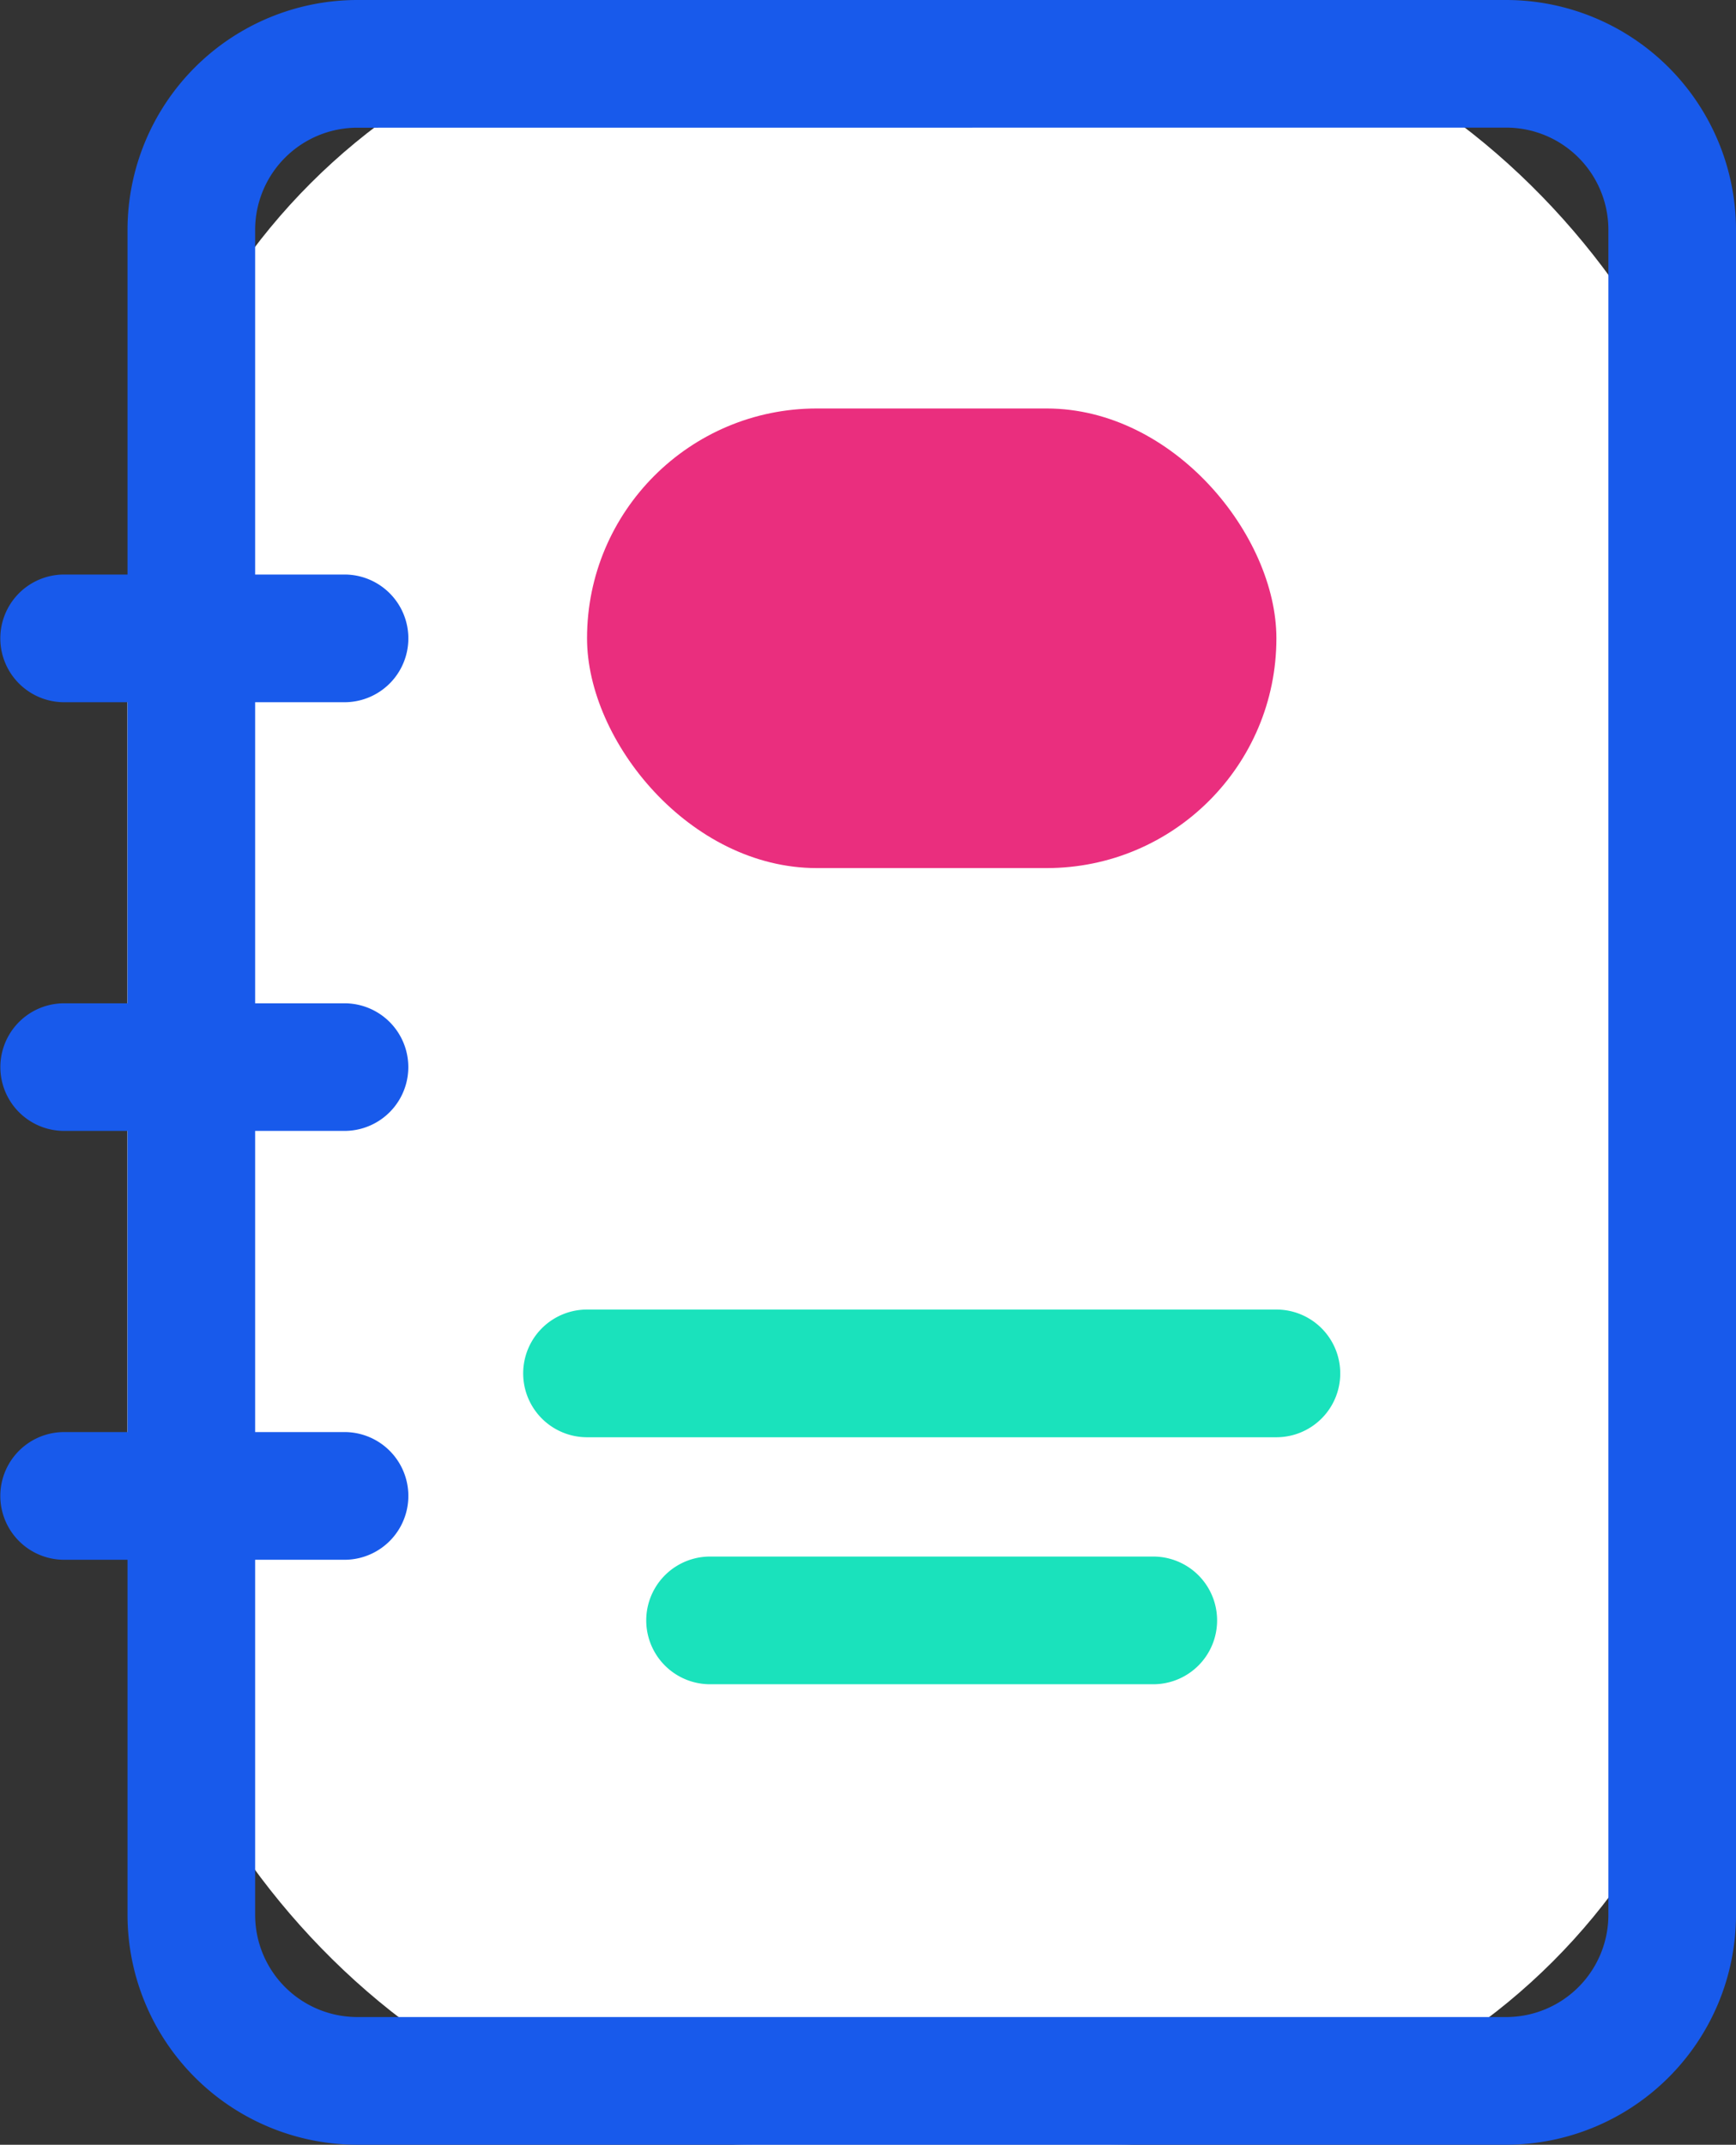 <svg id="Textbook" xmlns="http://www.w3.org/2000/svg" width="19.426" height="24" viewBox="0 0 19.426 24">
  <rect x="0" y="0" width="19.426" height="24" fill="#333333" stroke="none"/>
  <g id="Rectangle_72" data-name="Rectangle 72" transform="translate(1.426)">
    <g id="Group_167" data-name="Group 167">
      <rect id="Rectangle_83" data-name="Rectangle 83" width="18" height="24" rx="7" fill="#fff"/>
    </g>
    <g id="Group_168" data-name="Group 168" transform="translate(0 0)">
      <path id="Path_118" data-name="Path 118" d="M790.106,423.742H777.249a2.574,2.574,0,0,1-2.571-2.572V402.313a2.574,2.574,0,0,1,2.571-2.571h12.857a2.574,2.574,0,0,1,2.571,2.571V421.17A2.574,2.574,0,0,1,790.106,423.742Zm-12.857-22.571a1.144,1.144,0,0,0-1.143,1.143V421.17a1.144,1.144,0,0,0,1.143,1.143h12.857a1.144,1.144,0,0,0,1.143-1.143V402.313a1.144,1.144,0,0,0-1.143-1.143Z" transform="translate(-774.677 -399.742)" fill="#185aeb"/>
    </g>
  </g>
  <g id="Group_138" data-name="Group 138" transform="translate(0 6.429)">
    <g id="Line_18" data-name="Line 18">
      <path id="Path_119" data-name="Path 119" d="M770.2,438.736h-3.137a.714.714,0,0,1,0-1.429H770.2a.714.714,0,1,1,0,1.429Z" transform="translate(-766.345 -437.307)" fill="#185aeb"/>
    </g>
    <g id="Line_18-2" data-name="Line 18-2" transform="translate(0 4.798)">
      <path id="Path_120" data-name="Path 120" d="M770.2,466.773h-3.137a.714.714,0,1,1,0-1.428H770.2a.714.714,0,1,1,0,1.428Z" transform="translate(-766.345 -465.345)" fill="#185aeb"/>
    </g>
    <g id="Line_18-3" data-name="Line 18-3" transform="translate(0 9.596)">
      <path id="Path_121" data-name="Path 121" d="M770.2,494.811h-3.137a.714.714,0,0,1,0-1.429H770.2a.714.714,0,1,1,0,1.429Z" transform="translate(-766.345 -493.382)" fill="#185aeb"/>
    </g>
  </g>
  <g id="Rectangle_73" data-name="Rectangle 73" transform="translate(6.569 4.571)">
    <rect id="Rectangle_84" data-name="Rectangle 84" width="7.714" height="5.143" rx="2.571" fill="#ea2e7e"/>
  </g>
  <g id="Group_144" data-name="Group 144" transform="translate(5.854 14.653)">
    <g id="Line_24" data-name="Line 24">
      <path id="Path_122" data-name="Path 122" d="M808.984,486.8H801.27a.714.714,0,0,1,0-1.429h7.714a.714.714,0,0,1,0,1.429Z" transform="translate(-800.555 -485.37)" fill="#1ae2bc"/>
    </g>
    <g id="Line_25" data-name="Line 25" transform="translate(1.378 2.765)">
      <path id="Path_123" data-name="Path 123" d="M814.28,502.958H809.32a.714.714,0,1,1,0-1.429h4.959a.714.714,0,0,1,0,1.429Z" transform="translate(-808.606 -501.529)" fill="#1ae2bc"/>
    </g>
  </g>
</svg>
